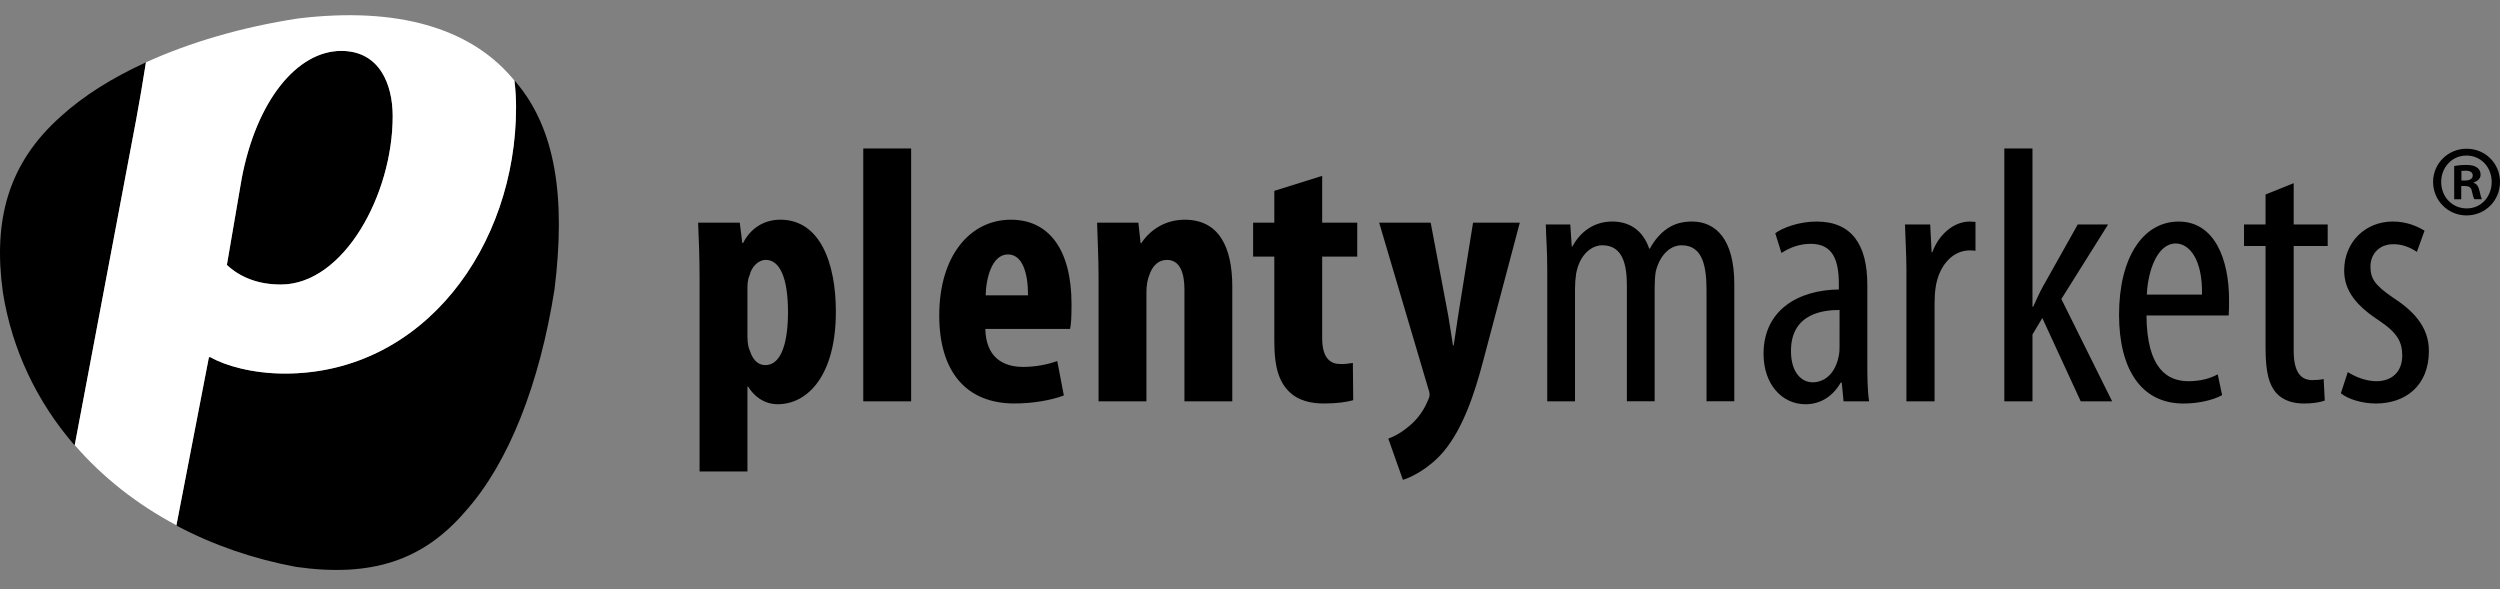 <?xml version="1.0" encoding="utf-8"?>
<!-- Generator: Adobe Illustrator 16.0.0, SVG Export Plug-In . SVG Version: 6.00 Build 0)  -->
<!DOCTYPE svg PUBLIC "-//W3C//DTD SVG 1.1//EN" "http://www.w3.org/Graphics/SVG/1.1/DTD/svg11.dtd">
<svg version="1.1" id="Ebene_1" xmlns="http://www.w3.org/2000/svg" xmlns:xlink="http://www.w3.org/1999/xlink" x="0px" y="0px"
	 width="264.543px" height="62.361px" viewBox="0 0 264.543 62.361" enable-background="new 0 0 264.543 62.361"
	 xml:space="preserve">
<rect x="0" y="0" width="264.543" height="62.361" fill="#808080" stroke="none"/>
<g>
	<g>
		<path d="M15.454,6.595c-3.578,1.632-6.645,3.563-8.995,5.705c-5.575,4.938-7.208,10.947-6.16,18.601
			c0.975,6.16,3.639,11.635,7.542,16.163c0,0,0.084,0.055,0.067,0.035l6.503-34.453C14.751,10.85,15.454,6.595,15.454,6.595
			 M41.555,12.301c0-3.371-1.383-6.916-5.446-6.916c-4.667,0-8.991,5.272-10.546,13.571l-1.556,9.076
			c1.383,1.297,3.285,2.075,5.706,2.075C36.369,30.107,41.555,20.598,41.555,12.301 M54.54,8.624
			c-0.146-0.17-0.105-0.104-0.105-0.104c0.111,0.923,0.173,1.865,0.173,2.828c0,14.694-9.768,28.181-24.463,28.181
			c-3.458,0-6.397-0.864-7.867-1.729h-0.173l-3.437,17.78l0.124,0.099c3.805,2.005,8.032,3.47,12.537,4.307
			c7.963,1.133,13.472-0.66,17.966-5.933c4.532-5.088,7.802-13.408,9.384-23.445C59.876,20.892,58.813,13.611,54.54,8.624"/>
		<path d="M261.004,16.461c1.531,0,2.66,1.239,2.66,2.795c0,1.557-1.129,2.817-2.66,2.796c-1.532,0-2.684-1.239-2.684-2.796
			c0-1.556,1.149-2.795,2.659-2.795H261.004z M261.004,15.739c-1.963,0-3.541,1.556-3.541,3.517c0,1.962,1.578,3.539,3.541,3.539
			c1.982,0,3.539-1.576,3.539-3.539c0-1.961-1.557-3.517-3.517-3.517H261.004z M260.463,18.083c0.091,0,0.227-0.021,0.451-0.021
			c0.52,0,0.744,0.203,0.744,0.519c0,0.36-0.359,0.521-0.812,0.521h-0.385v-1.018L260.463,18.083L260.463,18.083z M260.442,19.684
			h0.385c0.448,0,0.674,0.157,0.74,0.541c0.092,0.428,0.159,0.722,0.271,0.855h0.789c-0.067-0.136-0.135-0.338-0.246-0.855
			c-0.113-0.475-0.271-0.768-0.631-0.879V19.3c0.402-0.111,0.742-0.404,0.742-0.812c0-0.337-0.156-0.608-0.359-0.744
			c-0.248-0.18-0.543-0.292-1.172-0.292c-0.566,0-0.973,0.067-1.265,0.113v3.517h0.744L260.442,19.684L260.442,19.684z
			 M247.702,41.616c0.812,0.656,2.318,1.082,3.713,1.082c3.055,0,5.604-1.817,5.604-5.568c0-2.59-1.7-4.291-3.865-5.684
			c-1.855-1.275-2.32-1.972-2.32-3.248c0-1.199,0.812-2.358,2.438-2.358c0.967,0,1.775,0.35,2.475,0.812l0.812-2.243
			c-0.772-0.464-1.894-0.967-3.362-0.967c-2.9,0-5.143,2.166-5.143,5.181c0,2.166,1.312,3.75,3.748,5.335
			c1.896,1.277,2.396,2.243,2.396,3.673c0,1.664-1.042,2.707-2.742,2.707c-1.197,0-2.358-0.541-3.019-0.967L247.702,41.616z
			 M239.736,20.582v3.169h-2.28v2.282h2.28V36.86c0,2.591,0.388,3.865,1.121,4.716c0.735,0.812,1.779,1.122,2.938,1.122
			c0.968,0,1.664-0.116,2.205-0.311l-0.117-2.279c-0.35,0.077-0.732,0.115-1.197,0.115c-1.083,0-1.973-0.657-1.973-3.096V26.033
			h3.597v-2.282h-3.597v-4.367L239.736,20.582z M227.17,31.177c0.115-2.553,1.123-5.412,3.056-5.412c1.43,0,2.858,1.662,2.784,5.412
			H227.17z M235.833,33.38c0.039-0.464,0.039-0.966,0.039-1.664c0-4.251-1.509-8.271-5.336-8.271c-3.752,0-6.304,3.789-6.304,9.859
			c0,5.724,2.32,9.396,6.808,9.396c1.467,0,3.053-0.311,4.098-0.89l-0.465-2.204c-0.734,0.426-1.816,0.732-3.092,0.732
			c-2.166,0-4.408-1.235-4.447-6.959L235.833,33.38L235.833,33.38z M215.071,15.71h-2.979v26.755h2.979v-7.072l1.042-1.74
			l4.062,8.812h3.324l-5.373-10.823l4.947-7.89h-3.21l-3.711,6.612c-0.349,0.618-0.655,1.352-1.005,2.087h-0.076V15.71
			L215.071,15.71z M201.731,42.465h2.979V32.105c0-0.619,0.039-1.2,0.115-1.702c0.311-2.165,1.701-3.905,3.596-3.905
			c0.23,0,0.426,0,0.619,0.039v-3.055c-0.193,0-0.389-0.039-0.619-0.039c-1.738,0-3.324,1.469-3.942,3.248H204.4l-0.153-2.939
			h-2.668c0.039,1.396,0.154,3.249,0.154,4.833L201.731,42.465L201.731,42.465z M194.655,36.589c0,0.311,0,0.696-0.076,1.043
			c-0.349,1.856-1.469,2.823-2.783,2.823c-1.043,0-2.28-0.889-2.28-3.325c0-4.06,3.597-4.329,5.142-4.329L194.655,36.589
			L194.655,36.589z M197.594,30.132c0-4.213-1.623-6.688-5.374-6.688c-1.856,0-3.597,0.658-4.368,1.237l0.656,2.088
			c0.889-0.581,1.934-0.968,3.095-0.968c2.356,0,2.978,1.738,2.978,4.254v0.579c-4.217,0.038-7.968,2.125-7.968,6.805
			c0,3.21,1.937,5.338,4.448,5.338c1.585,0,2.898-0.854,3.711-2.282h0.116l0.192,1.971h2.705c-0.191-1.195-0.191-2.819-0.191-4.252
			V30.132L197.594,30.132z M163.725,42.465h2.938V30.596c0-0.58,0.041-1.121,0.117-1.624c0.348-1.974,1.583-3.018,2.781-3.018
			c2.205,0,2.591,2.165,2.591,4.253v12.256h2.938V30.441c0-0.62,0.039-1.199,0.115-1.702c0.426-1.74,1.51-2.784,2.746-2.784
			c2.28,0,2.629,2.358,2.629,4.794v11.714h2.938V30.053c0-4.757-1.973-6.612-4.484-6.612c-0.968,0-1.854,0.229-2.591,0.734
			c-0.696,0.465-1.354,1.198-1.854,2.128h-0.076c-0.696-2.013-2.166-2.862-3.905-2.862c-1.972,0-3.403,1.122-4.215,2.629h-0.077
			l-0.154-2.321h-2.591c0.037,1.51,0.154,2.63,0.154,4.833L163.725,42.465L163.725,42.465z"/>
		<path d="M145.939,23.56l5.183,17.515c0.076,0.23,0.152,0.463,0.152,0.696c0,0.271-0.113,0.464-0.271,0.812
			c-0.349,0.812-0.891,1.584-1.586,2.243c-0.771,0.696-1.623,1.274-2.512,1.584l1.547,4.37c0.772-0.232,2.707-1.123,4.291-2.979
			c2.049-2.435,3.287-6.106,4.215-9.662l3.864-14.577h-4.948l-1.586,9.896c-0.152,1.044-0.309,2.127-0.461,3.095h-0.078
			c-0.156-1.005-0.312-2.051-0.504-3.171l-1.854-9.818L145.939,23.56L145.939,23.56z M134.844,20.195v3.365h-2.243v3.595h2.243
			v8.932c0,2.978,0.58,4.406,1.623,5.413c0.89,0.853,2.166,1.197,3.635,1.197c1.354,0,2.396-0.154,3.092-0.347l-0.037-3.945
			c-0.426,0.078-0.812,0.116-1.314,0.116c-1.006,0-1.934-0.541-1.934-2.744v-8.623h3.711V23.56h-3.711v-4.95L134.844,20.195z
			 M116.247,42.465h5.064V30.944c0-0.734,0.117-1.354,0.271-1.74c0.348-1.122,1.043-1.702,1.894-1.702
			c1.469,0,1.857,1.547,1.857,3.133v11.83h5.064v-12.14c0-4.213-1.431-7.075-5.026-7.075c-1.972,0-3.596,0.968-4.601,2.477h-0.078
			l-0.232-2.165h-4.369c0.04,1.776,0.155,3.595,0.155,5.683L116.247,42.465L116.247,42.465z M104.3,31.253
			c0.04-1.894,0.696-4.331,2.359-4.331c1.508,0,2.125,1.896,2.125,4.331H104.3z M113.231,34.812
			c0.116-0.542,0.154-1.277,0.154-2.631c0-5.724-2.358-8.933-6.418-8.933c-4.292,0-7.579,3.79-7.579,10.13
			c0,5.916,2.823,9.317,7.965,9.317c1.934,0,3.906-0.347,5.22-0.85l-0.696-3.637c-0.889,0.311-2.165,0.618-3.595,0.618
			c-2.243,0-3.943-1.082-4.021-4.02h8.97V34.812z M91.348,42.465h5.065V15.71h-5.065V42.465z M79.092,30.479
			c0-0.463,0.039-0.966,0.232-1.354c0.194-0.89,0.928-1.625,1.702-1.625c1.508,0,2.358,1.936,2.358,5.53
			c0,2.976-0.618,5.604-2.397,5.604c-0.58,0-1.237-0.311-1.624-1.471c-0.193-0.387-0.271-0.966-0.271-1.622V30.479z M74.027,49.89
			h5.065v-8.973h0.078c0.542,0.892,1.585,1.856,3.132,1.856c3.17,0,6.146-3.056,6.146-9.783c0-5.219-1.701-9.743-5.876-9.743
			c-1.74,0-3.17,0.929-3.944,2.477H78.55l-0.27-2.164h-4.407c0.078,1.776,0.154,3.711,0.154,5.991V49.89z"/>
		<path fill="#FFFFFF" d="M41.555,12.301c0,8.299-5.186,17.808-11.843,17.808c-2.421,0-4.322-0.778-5.705-2.075l1.556-9.077
			c1.555-8.299,5.878-13.57,10.545-13.57C40.172,5.385,41.555,8.929,41.555,12.301 M54.608,11.349c0-0.965-0.062-1.906-0.173-2.828
			c-0.116-0.133-0.224-0.272-0.345-0.402c-4.472-5.15-12.059-7.438-22.567-6.162c-5.926,0.908-11.437,2.525-16.084,4.646
			c-0.335,2.147-0.687,4.246-1.026,6.042L7.908,47.1c2.948,3.403,6.595,6.27,10.759,8.483l3.438-17.782h0.172
			c1.47,0.862,4.41,1.729,7.867,1.729C44.84,39.53,54.608,26.045,54.608,11.349"/>
	</g>
</g>
</svg>

